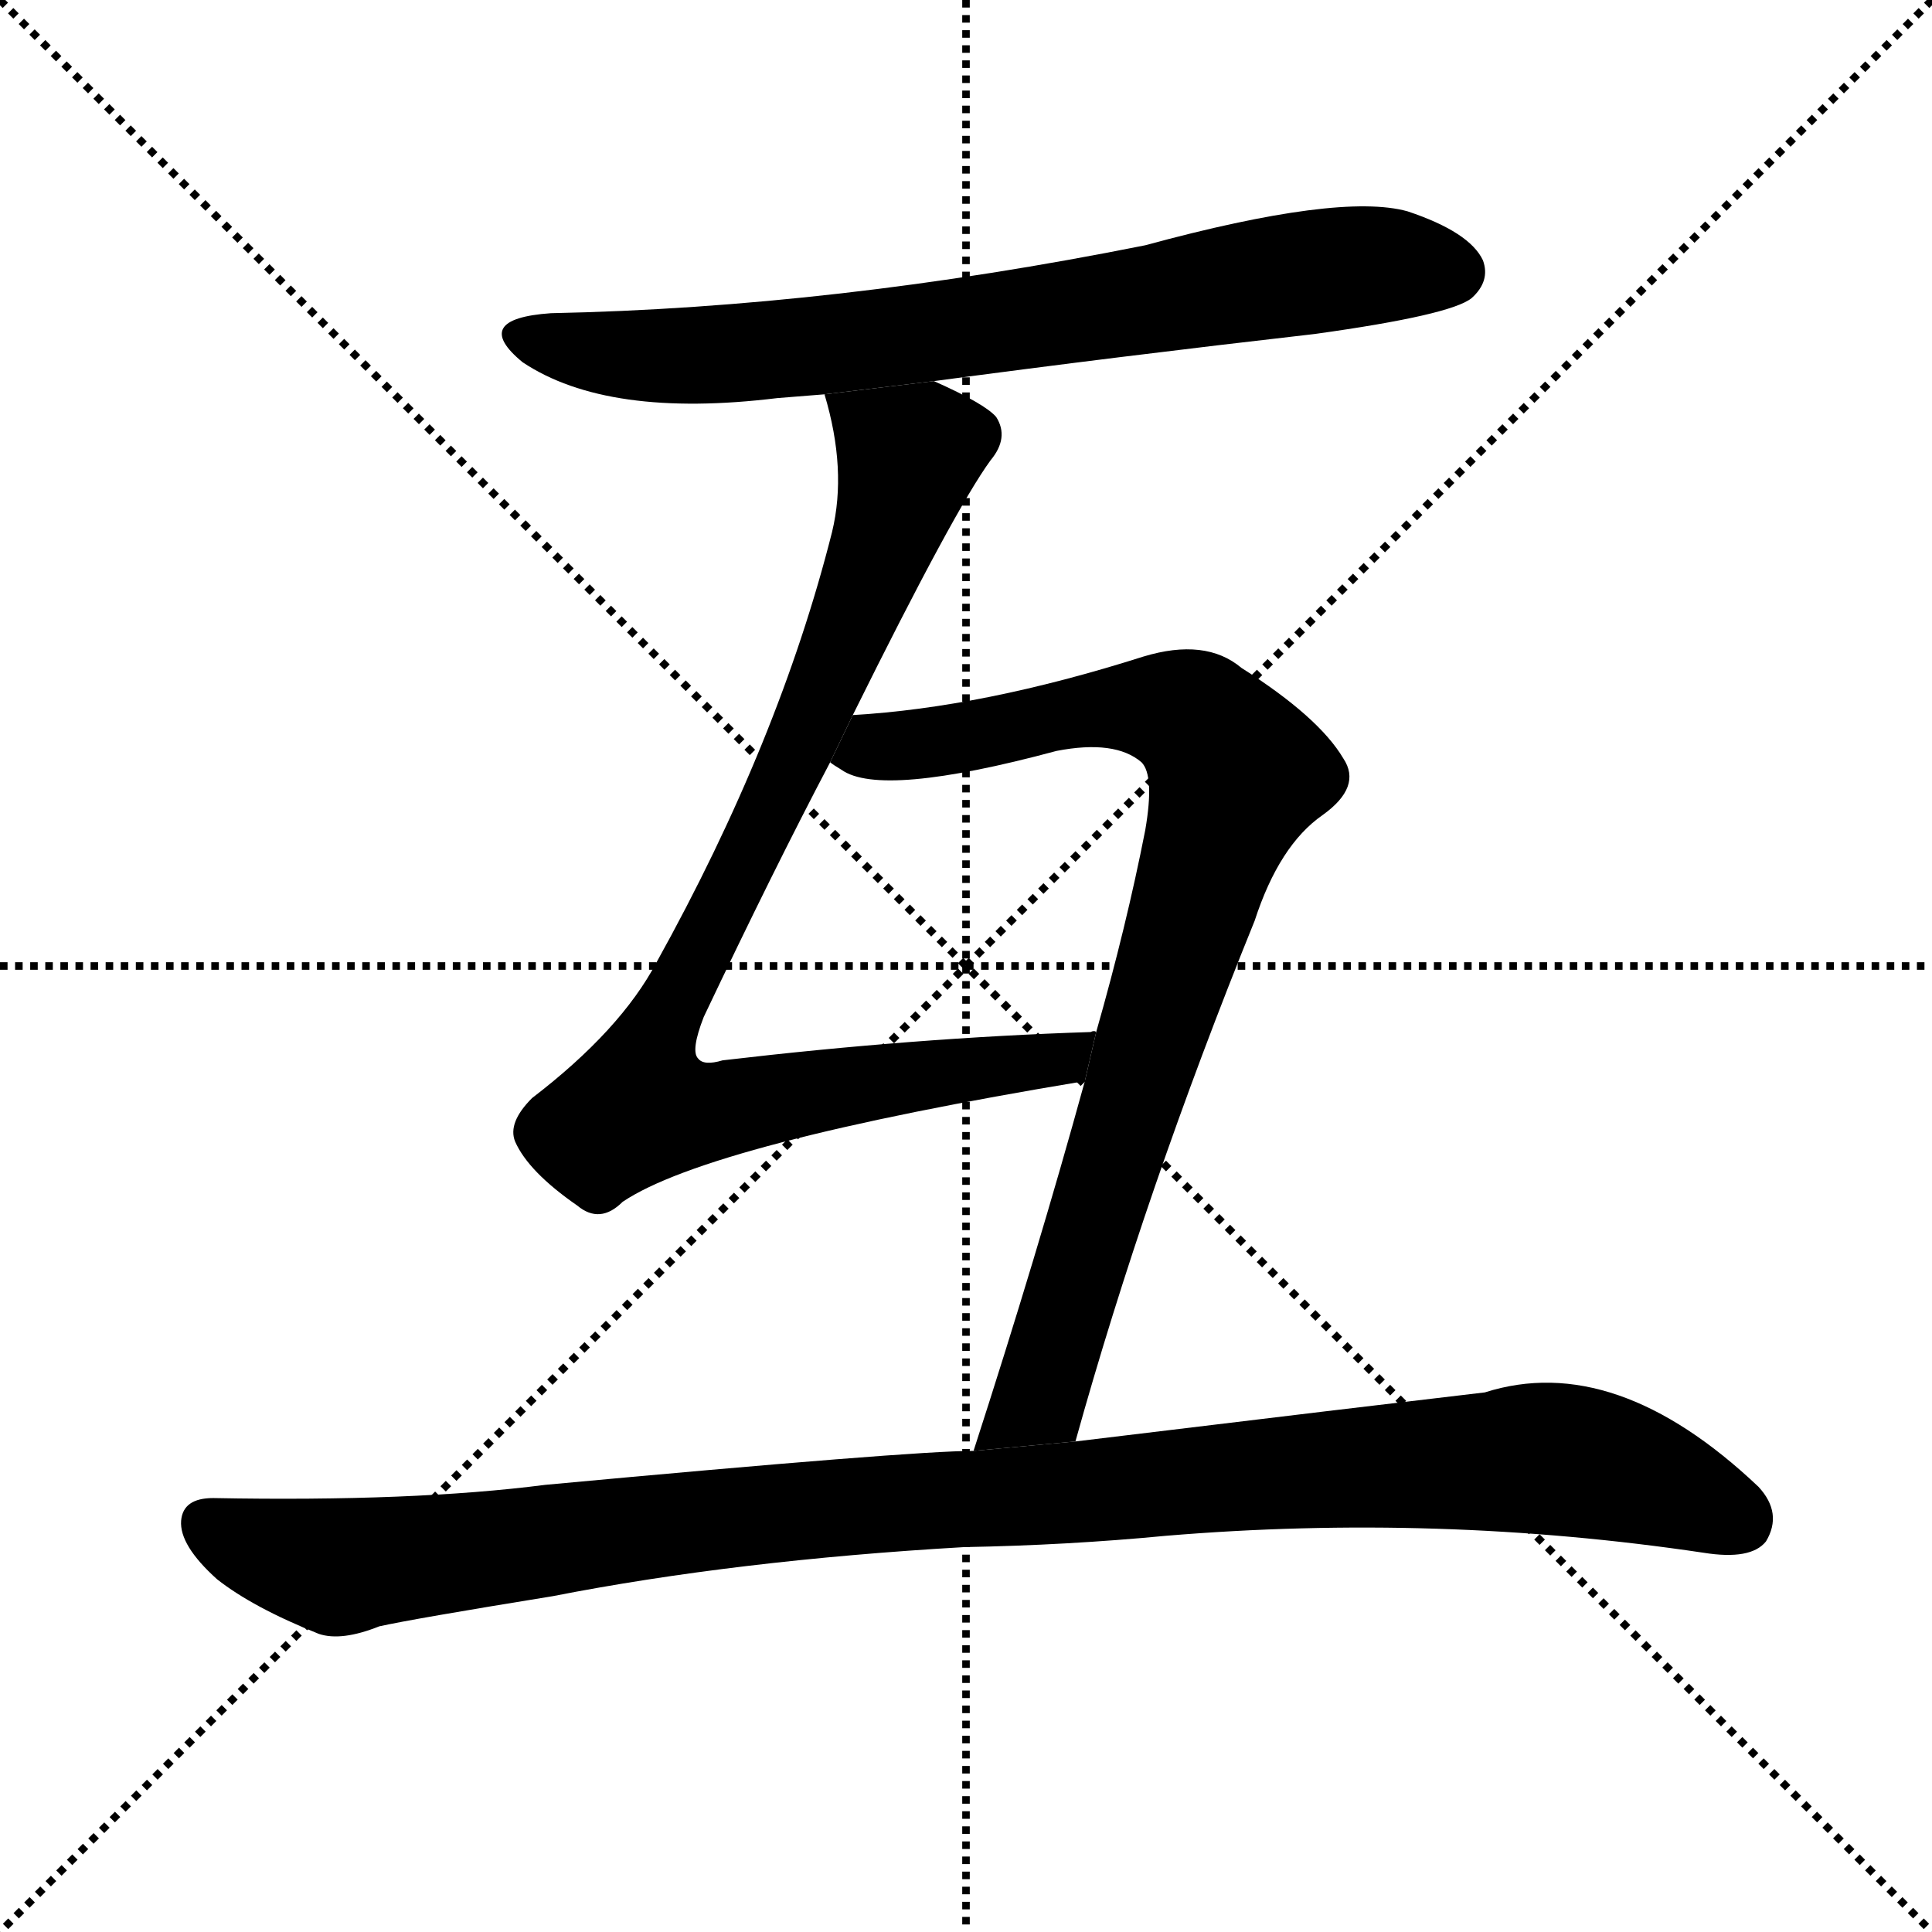 <svg version="1.1" viewBox="0 0 1024 1024" xmlns="http://www.w3.org/2000/svg">
  <g stroke="black" stroke-dasharray="1,1" stroke-width="1" transform="scale(4, 4)">
    <line x1="0" y1="0" x2="256" y2="256"></line>
    <line x1="256" y1="0" x2="0" y2="256"></line>
    <line x1="128" y1="0" x2="128" y2="256"></line>
    <line x1="0" y1="128" x2="256" y2="128"></line>
  </g>
  <g transform="scale(1, -1) translate(0, -900)">
    <style type="text/css">
      
        @keyframes keyframes0 {
          from {
            stroke: blue;
            stroke-dashoffset: 749;
            stroke-width: 128;
          }
          71% {
            animation-timing-function: step-end;
            stroke: blue;
            stroke-dashoffset: 0;
            stroke-width: 128;
          }
          to {
            stroke: black;
            stroke-width: 1024;
          }
        }
        #make-me-a-hanzi-animation-0 {
          animation: keyframes0 0.86s both;
          animation-delay: 0s;
          animation-timing-function: linear;
        }
      
        @keyframes keyframes1 {
          from {
            stroke: blue;
            stroke-dashoffset: 914;
            stroke-width: 128;
          }
          75% {
            animation-timing-function: step-end;
            stroke: blue;
            stroke-dashoffset: 0;
            stroke-width: 128;
          }
          to {
            stroke: black;
            stroke-width: 1024;
          }
        }
        #make-me-a-hanzi-animation-1 {
          animation: keyframes1 0.994s both;
          animation-delay: 0.86s;
          animation-timing-function: linear;
        }
      
        @keyframes keyframes2 {
          from {
            stroke: blue;
            stroke-dashoffset: 864;
            stroke-width: 128;
          }
          74% {
            animation-timing-function: step-end;
            stroke: blue;
            stroke-dashoffset: 0;
            stroke-width: 128;
          }
          to {
            stroke: black;
            stroke-width: 1024;
          }
        }
        #make-me-a-hanzi-animation-2 {
          animation: keyframes2 0.953s both;
          animation-delay: 1.853s;
          animation-timing-function: linear;
        }
      
        @keyframes keyframes3 {
          from {
            stroke: blue;
            stroke-dashoffset: 1081;
            stroke-width: 128;
          }
          78% {
            animation-timing-function: step-end;
            stroke: blue;
            stroke-dashoffset: 0;
            stroke-width: 128;
          }
          to {
            stroke: black;
            stroke-width: 1024;
          }
        }
        #make-me-a-hanzi-animation-3 {
          animation: keyframes3 1.13s both;
          animation-delay: 2.806s;
          animation-timing-function: linear;
        }
      
    </style>
    
      <path d="M 495 698 Q 592 711 697 723 Q 769 733 780 742 Q 790 751 786 762 Q 779 777 746 788 Q 710 798 607 770 Q 442 737 292 734 Q 249 731 277 708 Q 322 678 412 689 Q 424 690 437 691 L 495 698 Z" fill="black"></path>
    
      <path d="M 452 521 Q 506 630 525 656 Q 535 668 528 679 Q 522 686 495 698 L 437 691 Q 449 651 441 618 Q 413 507 348 390 Q 329 354 282 318 Q 269 305 273 295 Q 280 279 306 261 Q 318 251 330 263 Q 376 294 575 327 L 581 353 Q 580 354 578 353 Q 485 350 383 338 Q 373 335 370 339 Q 366 343 373 361 Q 410 439 440 496 L 452 521 Z" fill="black"></path>
    
      <path d="M 570 136 Q 607 269 665 412 Q 678 452 701 468 Q 722 483 712 498 Q 699 520 658 546 Q 639 562 606 552 Q 521 525 452 521 L 440 496 Q 441 495 446 492 Q 467 477 560 502 Q 591 508 605 496 Q 612 489 607 460 Q 597 409 581 353 L 575 327 Q 550 236 516 131 L 570 136 Z" fill="black"></path>
    
      <path d="M 511 80 Q 566 81 618 86 Q 762 98 903 77 Q 928 73 936 83 Q 945 98 932 112 Q 856 184 787 162 Q 727 155 570 136 L 516 131 Q 483 131 289 113 Q 219 104 113 106 Q 97 106 96 94 Q 95 81 115 63 Q 134 48 169 34 Q 181 30 201 38 Q 219 42 293 54 Q 390 73 511 80 Z" fill="black"></path>
    
    
      <clipPath id="make-me-a-hanzi-clip-0">
        <path d="M 495 698 Q 592 711 697 723 Q 769 733 780 742 Q 790 751 786 762 Q 779 777 746 788 Q 710 798 607 770 Q 442 737 292 734 Q 249 731 277 708 Q 322 678 412 689 Q 424 690 437 691 L 495 698 Z"></path>
      </clipPath>
      <path clip-path="url(#make-me-a-hanzi-clip-0)" d="M 282 723 L 324 712 L 400 713 L 710 758 L 770 756" fill="none" id="make-me-a-hanzi-animation-0" stroke-dasharray="621 1242" stroke-linecap="round"></path>
    
      <clipPath id="make-me-a-hanzi-clip-1">
        <path d="M 452 521 Q 506 630 525 656 Q 535 668 528 679 Q 522 686 495 698 L 437 691 Q 449 651 441 618 Q 413 507 348 390 Q 329 354 282 318 Q 269 305 273 295 Q 280 279 306 261 Q 318 251 330 263 Q 376 294 575 327 L 581 353 Q 580 354 578 353 Q 485 350 383 338 Q 373 335 370 339 Q 366 343 373 361 Q 410 439 440 496 L 452 521 Z"></path>
      </clipPath>
      <path clip-path="url(#make-me-a-hanzi-clip-1)" d="M 445 685 L 477 663 L 474 630 L 416 486 L 347 351 L 338 313 L 386 312 L 484 330 L 563 337 L 571 347" fill="none" id="make-me-a-hanzi-animation-1" stroke-dasharray="786 1572" stroke-linecap="round"></path>
    
      <clipPath id="make-me-a-hanzi-clip-2">
        <path d="M 570 136 Q 607 269 665 412 Q 678 452 701 468 Q 722 483 712 498 Q 699 520 658 546 Q 639 562 606 552 Q 521 525 452 521 L 440 496 Q 441 495 446 492 Q 467 477 560 502 Q 591 508 605 496 Q 612 489 607 460 Q 597 409 581 353 L 575 327 Q 550 236 516 131 L 570 136 Z"></path>
      </clipPath>
      <path clip-path="url(#make-me-a-hanzi-clip-2)" d="M 447 500 L 605 526 L 634 518 L 655 490 L 551 159 L 522 138" fill="none" id="make-me-a-hanzi-animation-2" stroke-dasharray="736 1472" stroke-linecap="round"></path>
    
      <clipPath id="make-me-a-hanzi-clip-3">
        <path d="M 511 80 Q 566 81 618 86 Q 762 98 903 77 Q 928 73 936 83 Q 945 98 932 112 Q 856 184 787 162 Q 727 155 570 136 L 516 131 Q 483 131 289 113 Q 219 104 113 106 Q 97 106 96 94 Q 95 81 115 63 Q 134 48 169 34 Q 181 30 201 38 Q 219 42 293 54 Q 390 73 511 80 Z"></path>
      </clipPath>
      <path clip-path="url(#make-me-a-hanzi-clip-3)" d="M 110 92 L 179 69 L 412 99 L 812 127 L 877 115 L 923 94" fill="none" id="make-me-a-hanzi-animation-3" stroke-dasharray="953 1906" stroke-linecap="round"></path>
    
  </g>
</svg>
